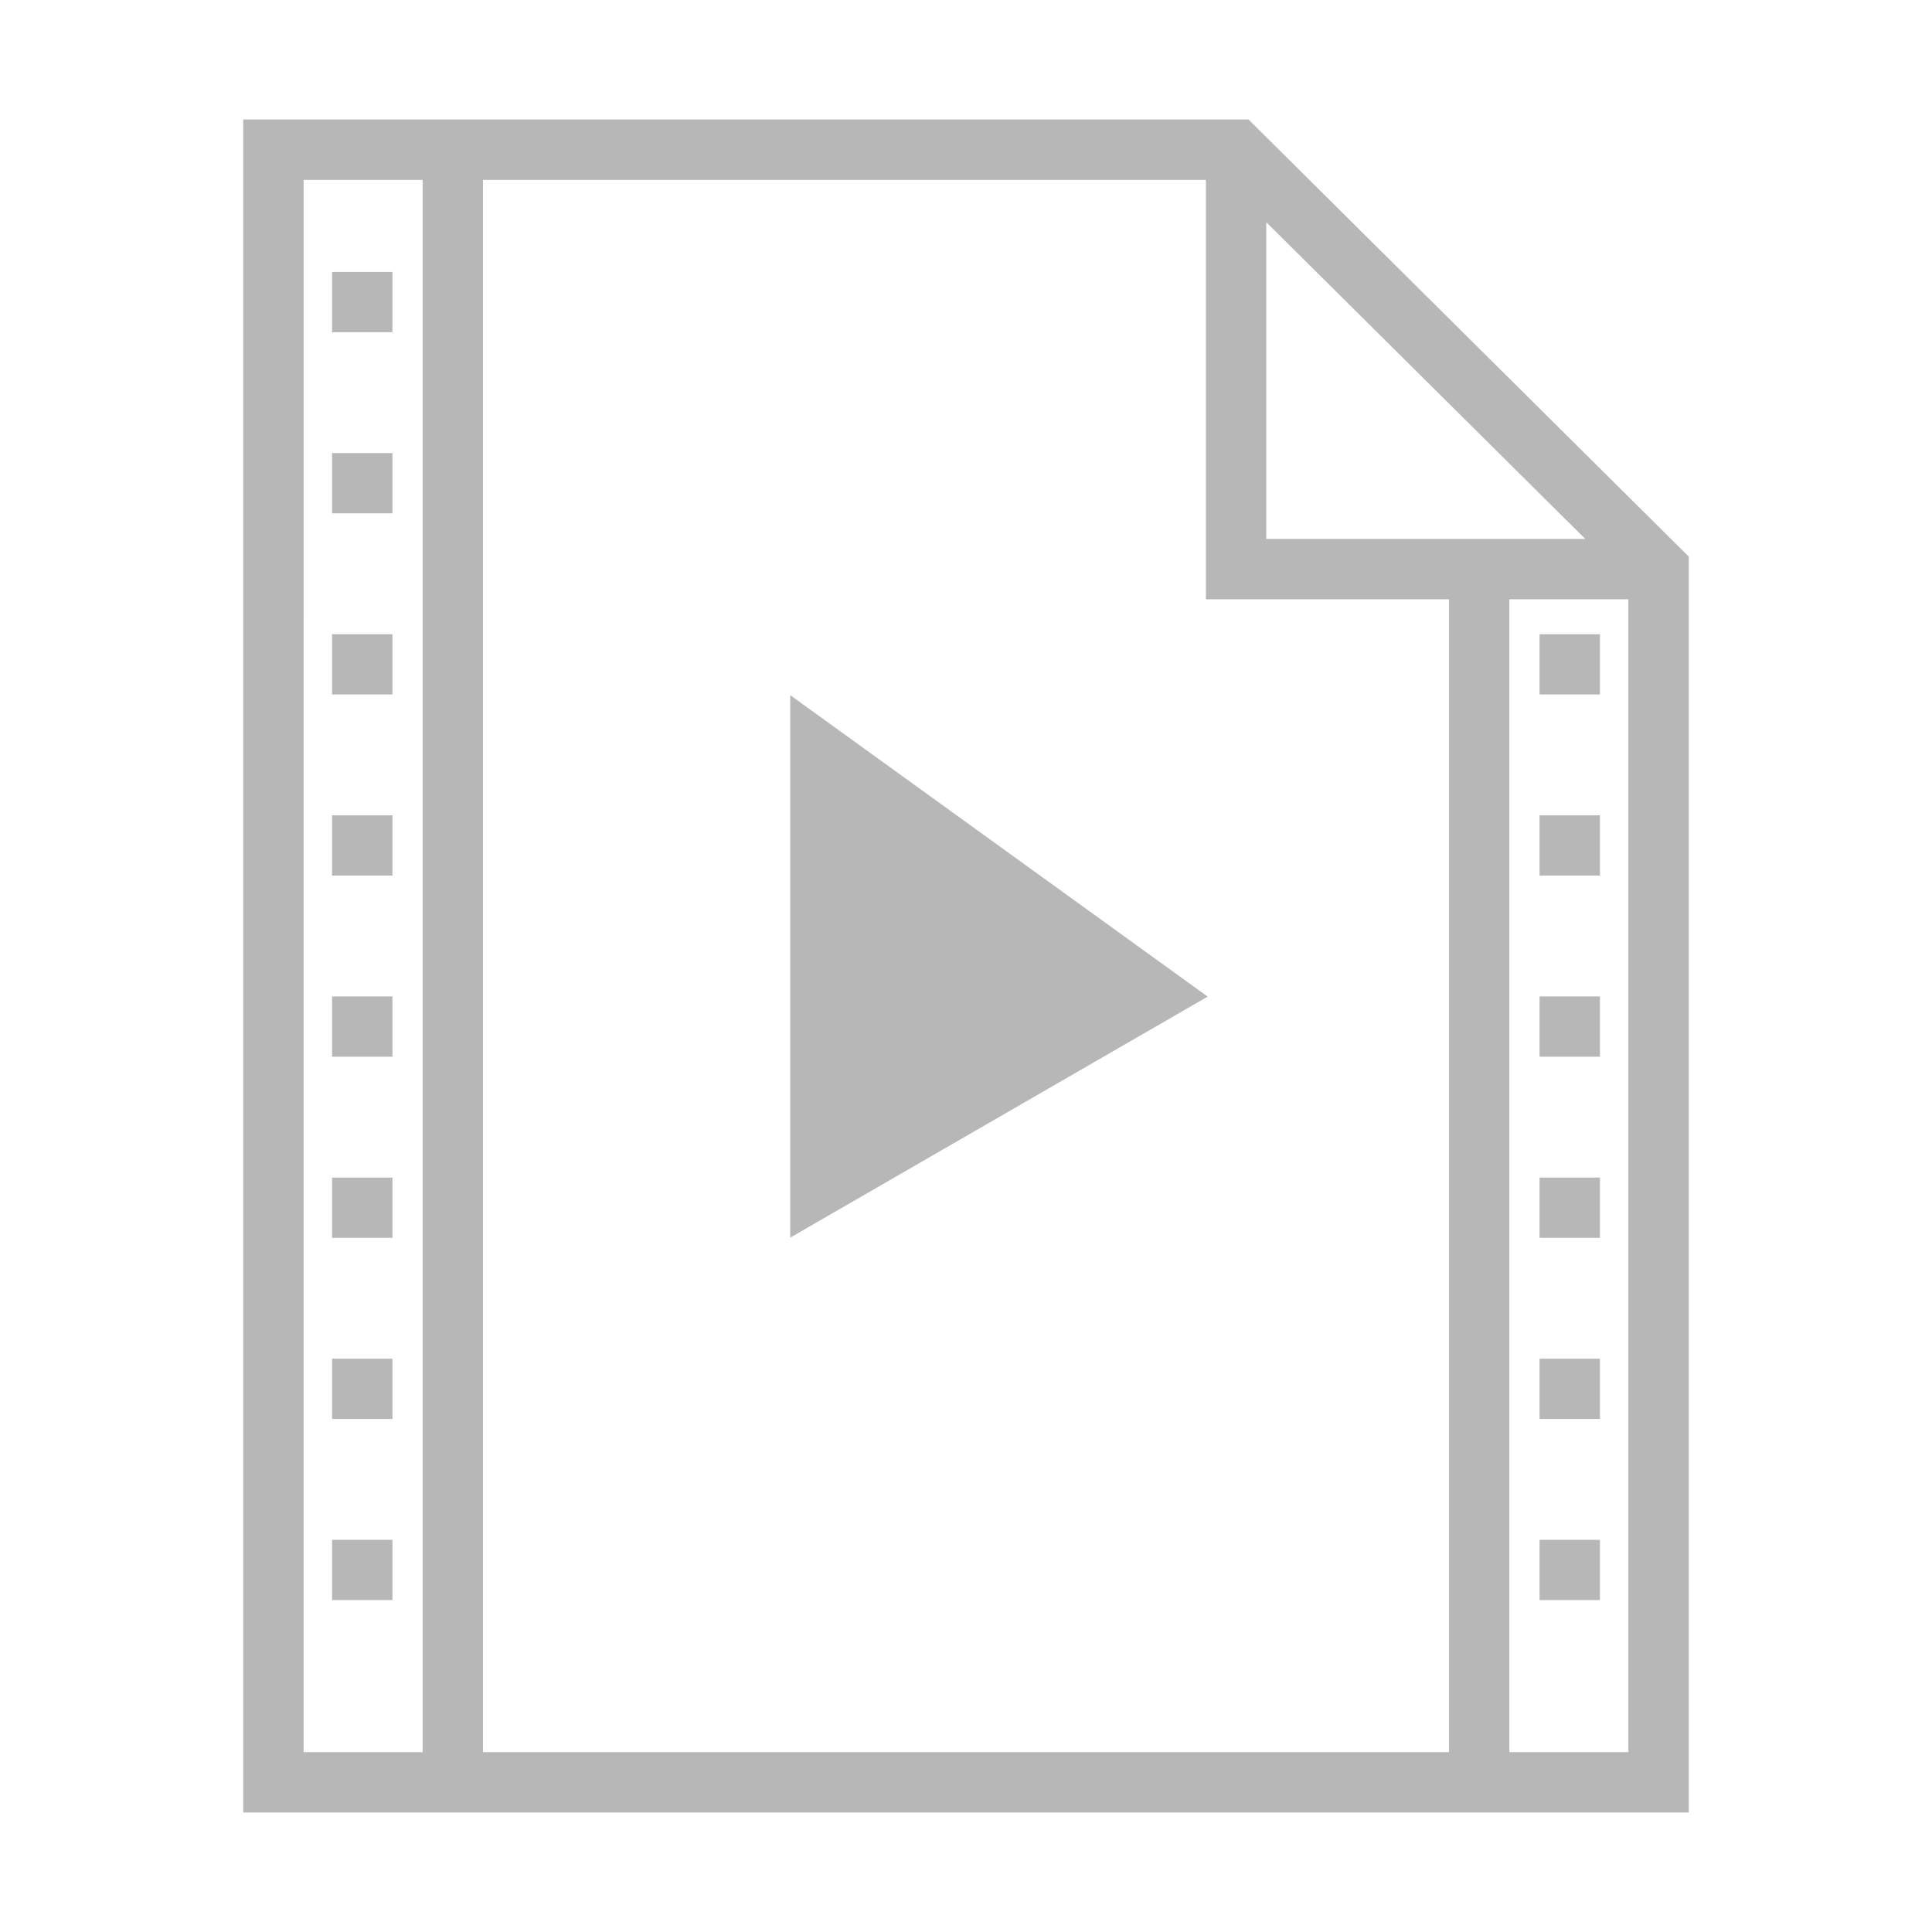 <?xml version="1.0" encoding="UTF-8"?>
<svg id="svg12" width="128" height="128" version="1.0" viewBox="0 0 96 96" xmlns="http://www.w3.org/2000/svg" xmlns:cc="http://creativecommons.org/ns#" xmlns:dc="http://purl.org/dc/elements/1.1/" xmlns:rdf="http://www.w3.org/1999/02/22-rdf-syntax-ns#">
 <path id="path850" transform="scale(.75)" d="m32 118v-108h-4v108z" fill="#b7b7b7" style="paint-order:normal"/>
 <path id="path854" d="m75 88.5v-60.19h-3v60.19z" fill="#b7b7b7" style="paint-order:normal"/>
 <path id="path856" d="m79.5 79.507v-2.994h-3v2.994z" fill="#b7b7b7" style="paint-order:normal"/>
 <path id="path858" d="m79.5 70.507v-2.994h-3v2.994z" fill="#b7b7b7" style="paint-order:normal"/>
 <path id="path860" d="m79.5 61.507v-2.994h-3v2.994z" fill="#b7b7b7" style="paint-order:normal"/>
 <path id="path862" d="m79.5 52.507v-2.994h-3v2.994z" fill="#b7b7b7" style="paint-order:normal"/>
 <path id="path864" d="m79.5 43.507v-2.994h-3v2.994z" fill="#b7b7b7" style="paint-order:normal"/>
 <path id="path866" d="m79.5 34.507v-2.994h-3v2.994z" fill="#b7b7b7" style="paint-order:normal"/>
 <path id="path868" d="m19.5 79.507v-2.994h-3v2.994z" fill="#b7b7b7" style="paint-order:normal"/>
 <path id="path870" d="m19.5 70.507v-2.994h-3v2.994z" fill="#b7b7b7" style="paint-order:normal"/>
 <path id="path872" d="m19.5 61.507v-2.994h-3v2.994z" fill="#b7b7b7" style="paint-order:normal"/>
 <path id="path874" d="m19.5 52.507v-2.994h-3v2.994z" fill="#b7b7b7" style="paint-order:normal"/>
 <path id="path876" d="m19.5 43.507v-2.994h-3v2.994z" fill="#b7b7b7" style="paint-order:normal"/>
 <path id="path878" d="m19.5 34.507v-2.994h-3v2.994z" fill="#b7b7b7" style="paint-order:normal"/>
 <path id="path880" d="m19.5 25.507v-2.994h-3v2.994z" fill="#b7b7b7" style="paint-order:normal"/>
 <path id="path882" d="m19.5 16.507v-2.994h-3v2.994z" fill="#b7b7b7" style="paint-order:normal"/>
 <path id="path884" d="m39.266 34.542v26.955l20.743-11.976-20.743-14.979z" fill="#b7b7b7" stroke-linecap="square" stroke-width="2.625"/>
 <path id="path865" d="m61.421 7.901v20.376h20.375m-68.21 60.285h68.828v-60.28l-20.993-20.843-47.834 1e-7z" fill="none" stroke="#b7b7b7" stroke-width="3"/>
</svg>
